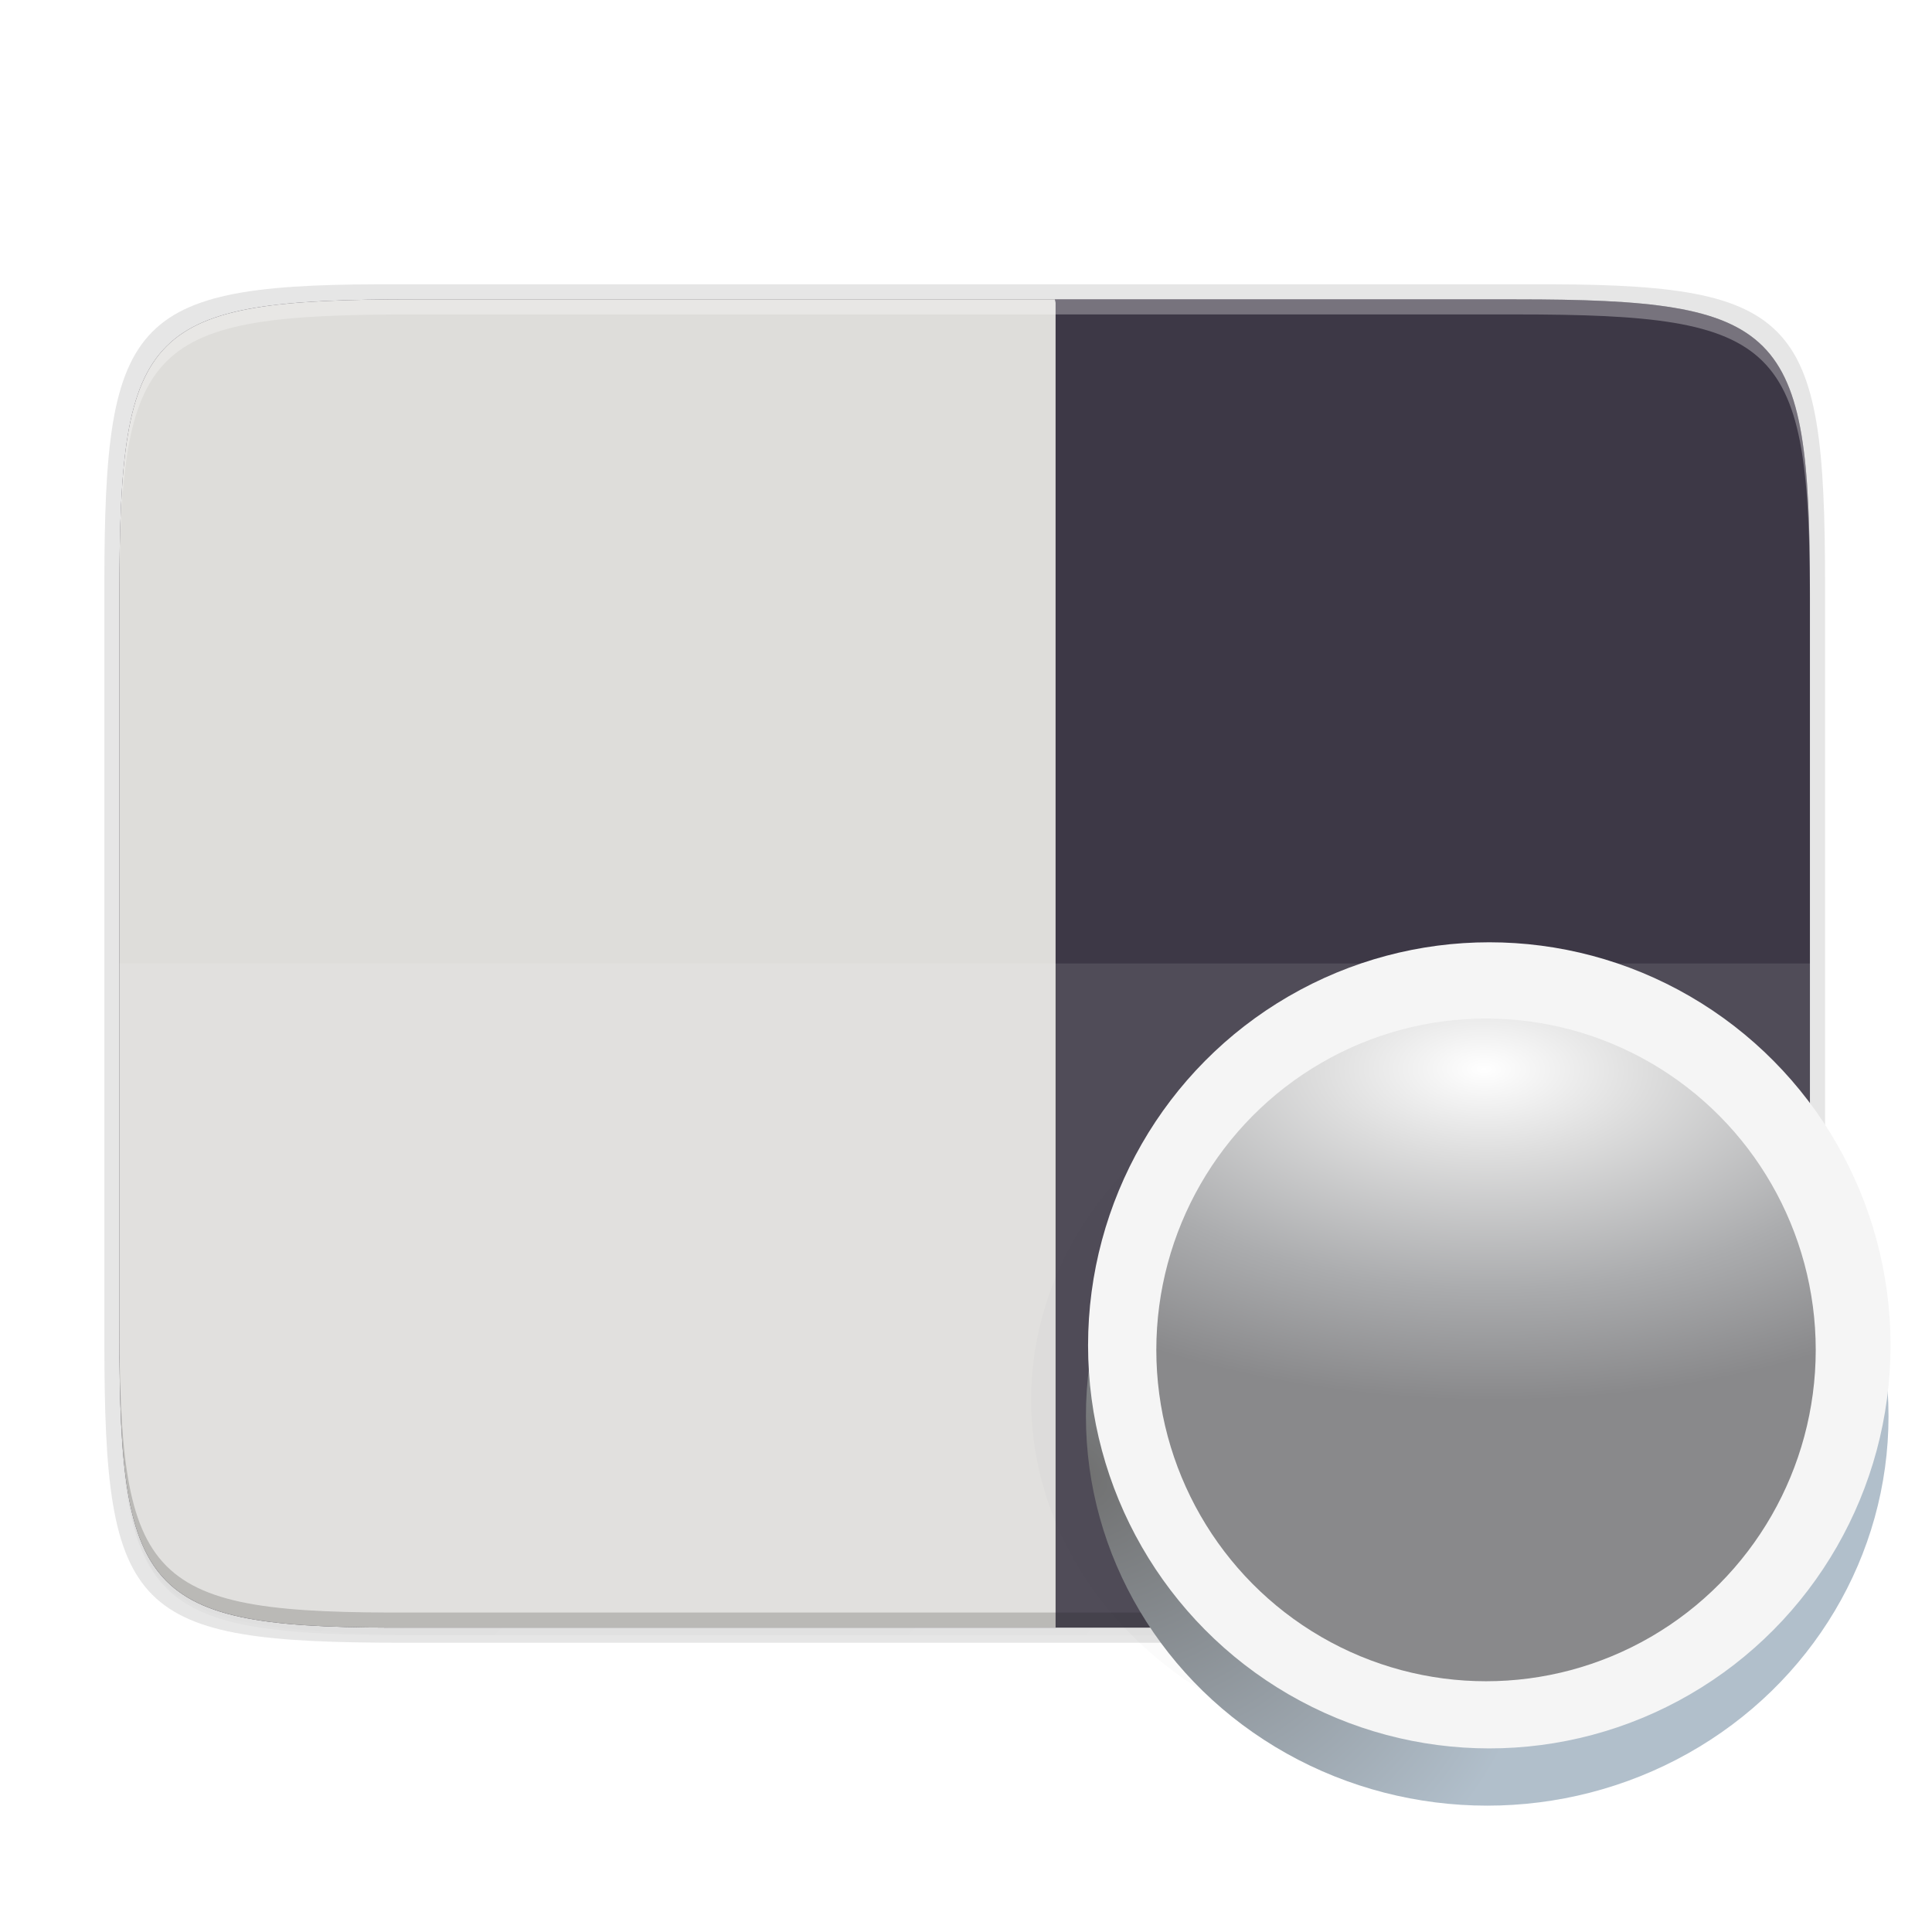 <svg height="256" width="256" xmlns="http://www.w3.org/2000/svg" xmlns:xlink="http://www.w3.org/1999/xlink">
  <linearGradient id="linearGradient4358" gradientTransform="matrix(0 -1 1 0 -10.005 585.995)" gradientUnits="userSpaceOnUse" x1="88" x2="488" y1="88" y2="488">
    <stop offset="0" stop-opacity=".588"/>
    <stop offset=".88" stop-opacity="0"/>
    <stop offset="1"/>
  </linearGradient>
  <filter id="filter4380" color-interpolation-filters="sRGB" height="1.088" width="1.106" x="-.05" y="-.04">
    <feGaussianBlur stdDeviation="8.48"/>
  </filter>
  <filter id="filter4346" color-interpolation-filters="sRGB" height="1.022" width="1.026" x="-.01" y="-.01">
    <feGaussianBlur stdDeviation="2.12"/>
  </filter>
  <radialGradient id="radialGradient1842" cx="334.517" cy="108.874" gradientTransform="matrix(1.929 .021 -.011 1.005 -447.459 25.226)" gradientUnits="userSpaceOnUse" r="43.688">
    <stop offset="0" stop-color="#fff"/>
    <stop offset=".262" stop-color="#ddd"/>
    <stop offset=".661" stop-color="#abacae"/>
    <stop offset="1" stop-color="#89898b"/>
  </radialGradient>
  <radialGradient id="radialGradient4411" cx="273.008" cy="1.757" gradientTransform="matrix(.854 .563 -.371 .719 -89.944 40.137)" gradientUnits="userSpaceOnUse" r="65.966">
    <stop offset="0" stop-color="#6f6f6f"/>
    <stop offset="1" stop-color="#b1bfcb"/>
  </radialGradient>
  <filter id="filter6479-8" color-interpolation-filters="sRGB" height="1.485" width="1.235" x="-.117" y="-.243">
    <feGaussianBlur stdDeviation="6.488"/>
  </filter>
  <path d="m189.843 74c-70.593 0-78.189 7.251-77.843 77.987v146.013 146.013c-.346 70.736 7.25 77.987 77.843 77.987h196.314c70.593 0 76.007-7.274 77.843-77.987v-146.013-146.013c0-70.737-7.25-77.987-77.843-77.987z" filter="url(#filter4346)" opacity=".1" transform="matrix(0 .5 -.5 0 276.825 -15.328)"/>
  <path d="m189.843 74c-70.593 0-78.189 7.251-77.843 77.987v146.013 146.013c-.346 70.736 7.25 77.987 77.843 77.987h196.314c70.593 0 77.843-7.25 77.843-77.987v-146.013-146.013c0-70.737-7.25-77.987-77.843-77.987z" fill="url(#linearGradient4358)" filter="url(#filter4380)" opacity=".3" transform="matrix(0 .5 -.5 0 276.825 -15.328)"/>
  <path d="m241.83 77.478c0-36.099-3.69-39.983-39.69-39.806h-74.31-74.31c-36-.177-39.69 3.707-39.69 39.806v100.387c0 36.099 3.69 39.806 39.69 39.806h74.31 74.31c36 0 39.69-3.707 39.69-39.806z" opacity=".1"/>
  <path d="m239.825 176.745c0 35.297-3.625 39.095-38.994 38.922h-73.006-73.006c-35.368.173-38.994-3.625-38.994-38.922v-98.157c0-35.297 3.625-38.922 38.994-38.922h73.006 73.006c35.369 0 38.994 3.625 38.994 38.922z" fill="#3d3846"/>
  <g enable-background="new">
    <circle cx="-66" cy="314" fill="#9059a1" r="0" transform="translate(-112.174 -138.712)"/>
    <path d="m139.781 39.666h-11.955-73.008c-4.421 0-8.346.057-11.83.225s-6.527.449-9.184.895c-2.657.446-4.928 1.056-6.867 1.889-.97.416-1.855.888-2.666 1.422-.811.534-1.547 1.13-2.213 1.795-.666.665-1.262 1.399-1.797 2.209-.535.81-1.007 1.694-1.424 2.662-.834 1.936-1.448 4.202-1.895 6.854-.446 2.652-.724 5.689-.893 9.166-.168 3.477-.225 7.395-.225 11.807v98.156c0 4.412.056 8.333.225 11.814.168 3.482.448 6.525.895 9.184.446 2.658 1.058 4.932 1.893 6.875.417.971.889 1.859 1.424 2.672.535.813 1.131 1.549 1.797 2.217s1.402 1.267 2.213 1.803c.811.536 1.696 1.009 2.666 1.426 1.939.835 4.21 1.445 6.867 1.887 2.657.442 5.7.715 9.184.871s7.409.195 11.83.174h73.008 12.045v-175.508c0-.175-.081-.32-.09-.492z" fill="#deddda" transform="matrix(1 0 0 1 -0 0)"/>
  </g>
  <path d="m15.826 174.745v2c0 35.297 3.624 39.095 38.992 38.922h73.008 73.006c35.368.173 38.994-3.625 38.994-38.922v-2c0 35.297-3.626 39.095-38.994 38.922h-73.006-73.008c-35.368.173-38.992-3.625-38.992-38.922z" opacity=".2"/>
  <path d="m54.818 39.667c-35.369 0-38.992 3.623-38.992 38.92v98.158c0 .088.002.162.002.25v-96.41c-0-35.297 3.626-38.922 38.994-38.922h73.006 73.006c35.28 0 38.974 3.621 38.992 38.672v-1.748c0-35.297-3.626-38.92-38.994-38.92h-73.006z" fill="#fff" opacity=".3"/>
  <path d="m15.828 127.669v8 41.006c0 35.369 3.625 38.994 38.922 38.994h146.156c35.297 0 39.095-3.626 38.922-38.994v-41.006-8z" fill="#fff" opacity=".1"/>
  <ellipse cx="-163.514" cy="138.195" filter="url(#filter6479-8)" opacity=".125" rx="66.365" ry="32.103" transform="matrix(.802 0 0 1.468 320.998 -17.396)"/>
  <ellipse cx="197.064" cy="187.652" fill="url(#radialGradient4411)" rx="53.174" ry="51.606"/>
  <ellipse cx="197.34" cy="178.265" fill="#f5f5f5" rx="53.166" ry="53.407"/>
  <ellipse cx="196.906" cy="178.869" fill="url(#radialGradient1842)" rx="43.688" ry="43.905"/>
</svg>
